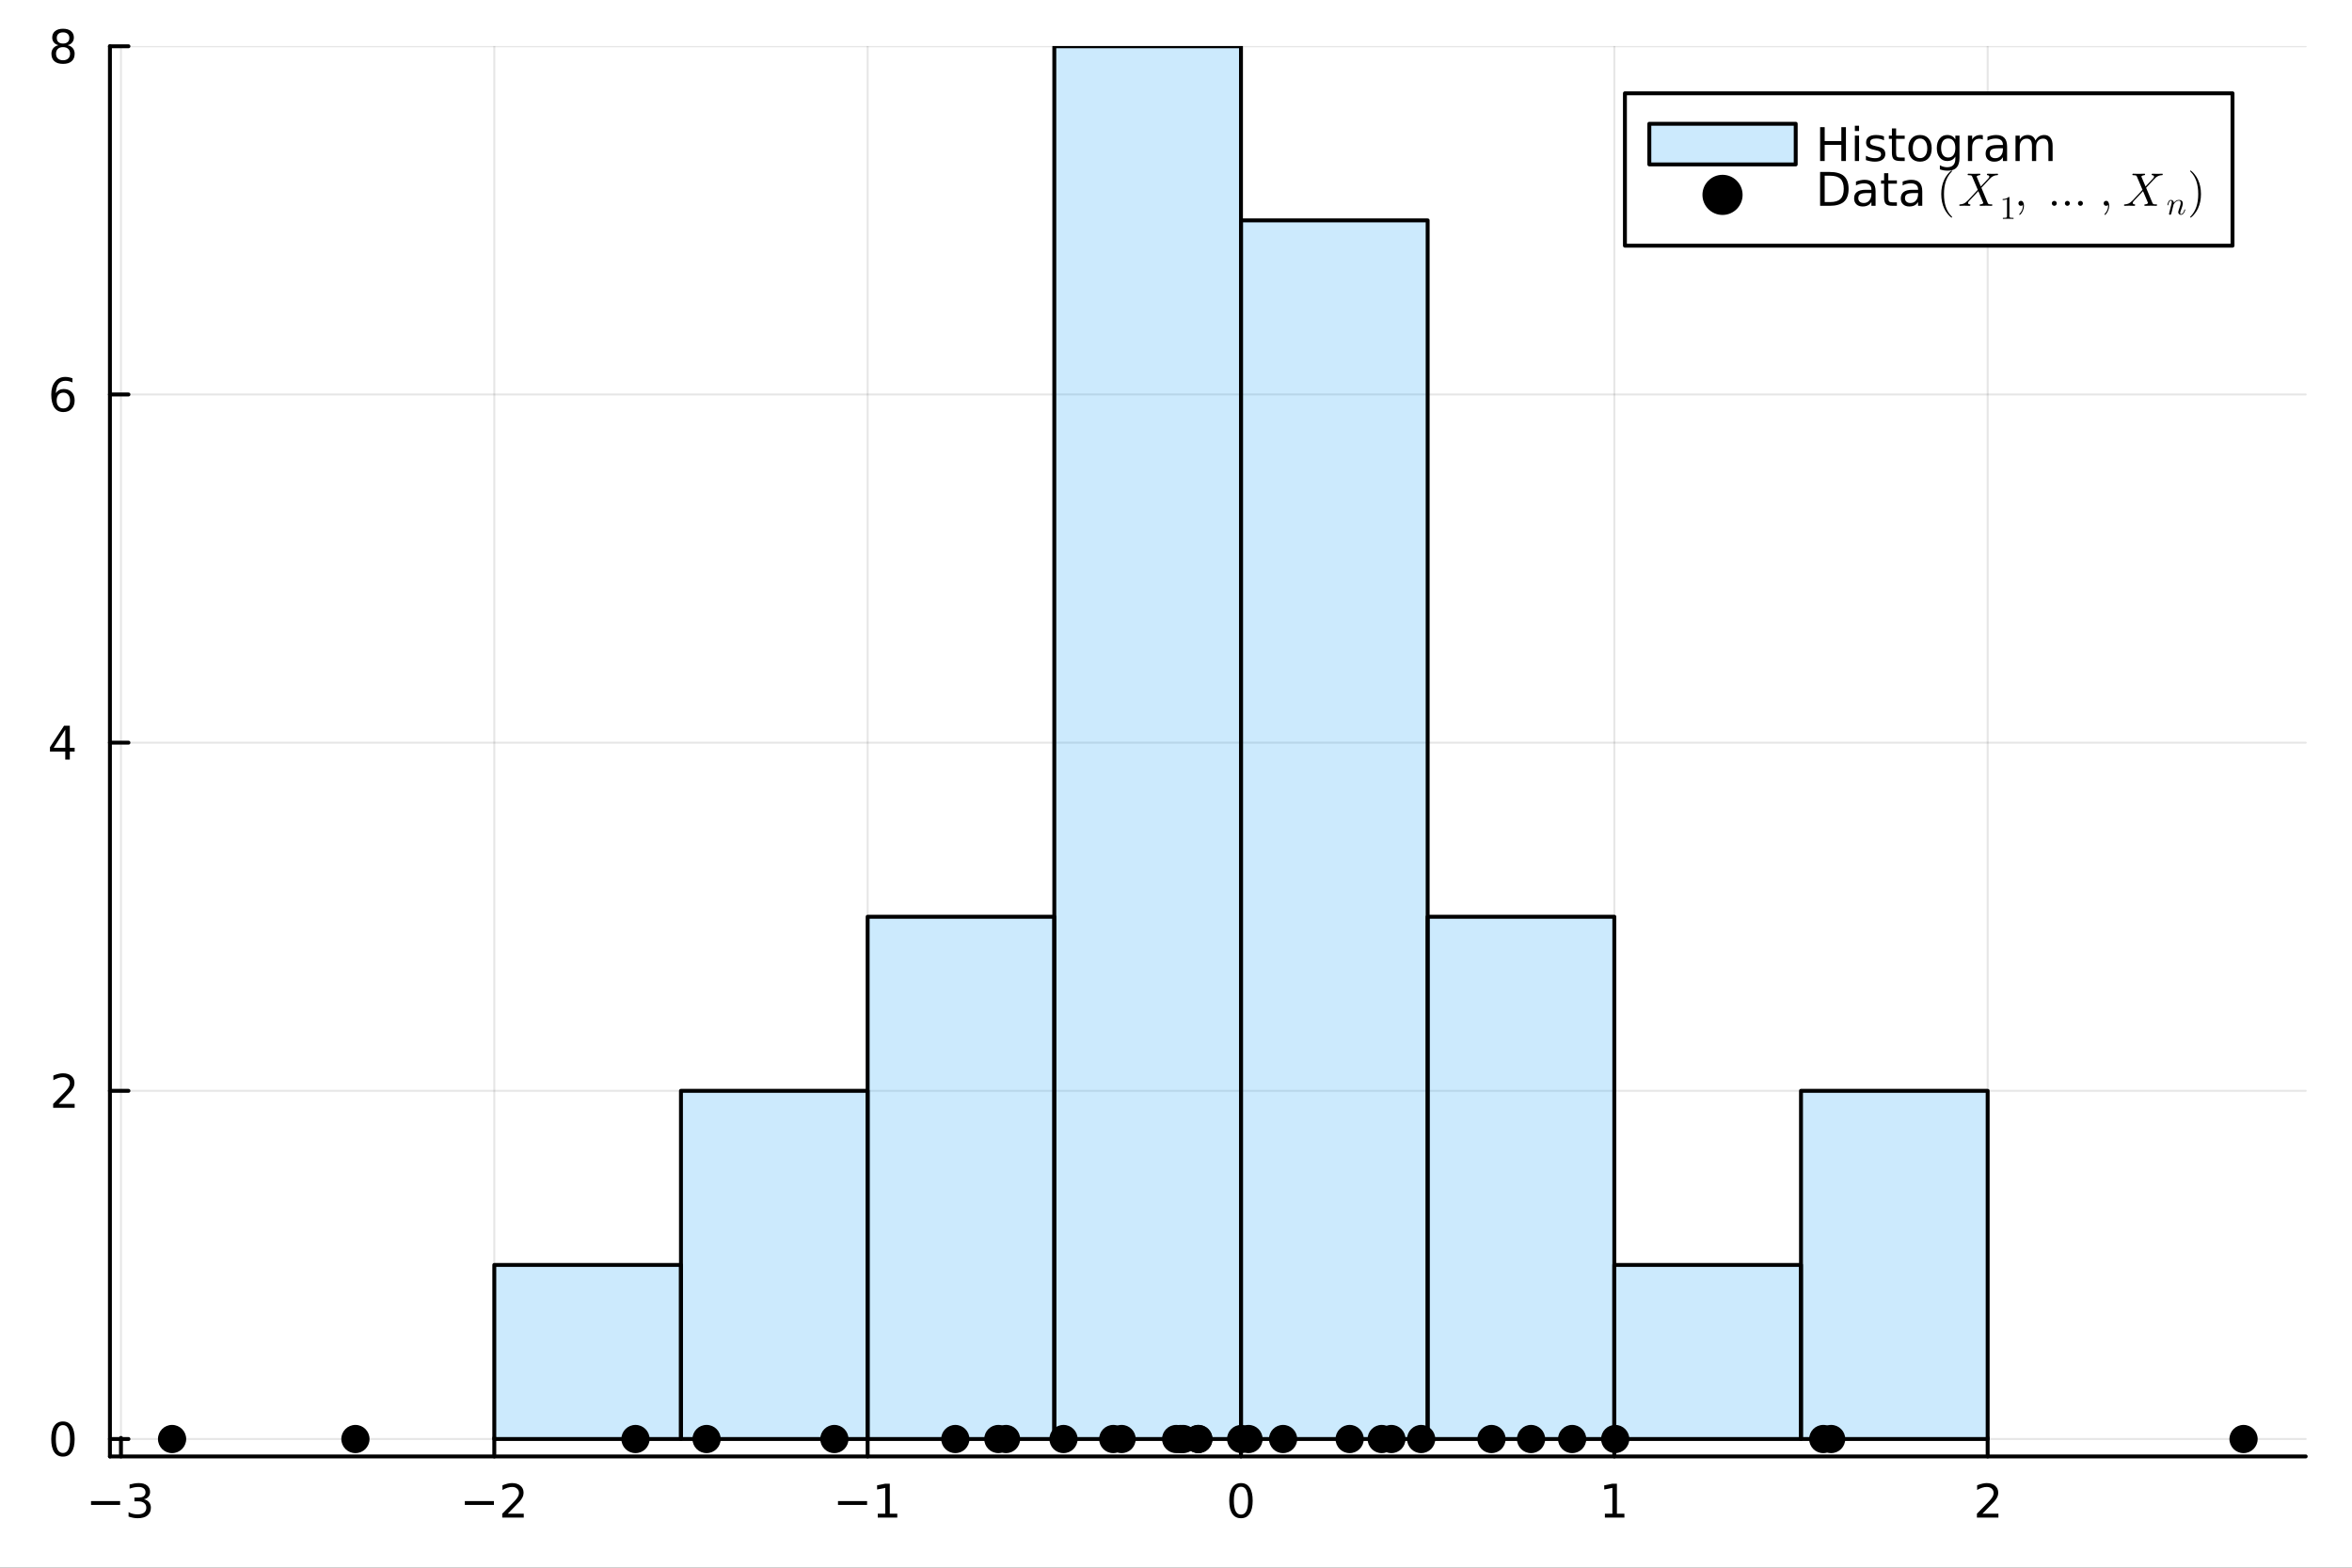 <?xml version="1.0" encoding="utf-8"?>
<svg xmlns="http://www.w3.org/2000/svg" xmlns:xlink="http://www.w3.org/1999/xlink" width="600" height="400" viewBox="0 0 2400 1600">
<rect x="0" y="0" width="2400" height="1600" fill="#333333" stroke="none"/>
<defs>
  <clipPath id="clip930">
    <rect x="0" y="0" width="2400" height="1600"/>
  </clipPath>
</defs>
<path clip-path="url(#clip930)" d="M0 1600 L2400 1600 L2400 0 L0 0  Z" fill="#ffffff" fill-rule="evenodd" fill-opacity="1"/>
<defs>
  <clipPath id="clip931">
    <rect x="480" y="0" width="1681" height="1600"/>
  </clipPath>
</defs>
<path clip-path="url(#clip930)" d="M112.177 1486.45 L2352.76 1486.45 L2352.76 47.244 L112.177 47.244  Z" fill="#ffffff" fill-rule="evenodd" fill-opacity="1"/>
<defs>
  <clipPath id="clip932">
    <rect x="112" y="47" width="2242" height="1440"/>
  </clipPath>
</defs>
<polyline clip-path="url(#clip932)" style="stroke:#000000; stroke-linecap:round; stroke-linejoin:round; stroke-width:2; stroke-opacity:0.1; fill:none" points="123.422,1486.45 123.422,47.244 "/>
<polyline clip-path="url(#clip932)" style="stroke:#000000; stroke-linecap:round; stroke-linejoin:round; stroke-width:2; stroke-opacity:0.1; fill:none" points="504.383,1486.45 504.383,47.244 "/>
<polyline clip-path="url(#clip932)" style="stroke:#000000; stroke-linecap:round; stroke-linejoin:round; stroke-width:2; stroke-opacity:0.1; fill:none" points="885.345,1486.45 885.345,47.244 "/>
<polyline clip-path="url(#clip932)" style="stroke:#000000; stroke-linecap:round; stroke-linejoin:round; stroke-width:2; stroke-opacity:0.1; fill:none" points="1266.31,1486.45 1266.31,47.244 "/>
<polyline clip-path="url(#clip932)" style="stroke:#000000; stroke-linecap:round; stroke-linejoin:round; stroke-width:2; stroke-opacity:0.1; fill:none" points="1647.27,1486.45 1647.27,47.244 "/>
<polyline clip-path="url(#clip932)" style="stroke:#000000; stroke-linecap:round; stroke-linejoin:round; stroke-width:2; stroke-opacity:0.1; fill:none" points="2028.23,1486.45 2028.23,47.244 "/>
<polyline clip-path="url(#clip932)" style="stroke:#000000; stroke-linecap:round; stroke-linejoin:round; stroke-width:2; stroke-opacity:0.1; fill:none" points="112.177,1468.68 2352.76,1468.68 "/>
<polyline clip-path="url(#clip932)" style="stroke:#000000; stroke-linecap:round; stroke-linejoin:round; stroke-width:2; stroke-opacity:0.1; fill:none" points="112.177,1113.32 2352.76,1113.32 "/>
<polyline clip-path="url(#clip932)" style="stroke:#000000; stroke-linecap:round; stroke-linejoin:round; stroke-width:2; stroke-opacity:0.1; fill:none" points="112.177,757.962 2352.76,757.962 "/>
<polyline clip-path="url(#clip932)" style="stroke:#000000; stroke-linecap:round; stroke-linejoin:round; stroke-width:2; stroke-opacity:0.1; fill:none" points="112.177,402.603 2352.76,402.603 "/>
<polyline clip-path="url(#clip932)" style="stroke:#000000; stroke-linecap:round; stroke-linejoin:round; stroke-width:2; stroke-opacity:0.1; fill:none" points="112.177,47.244 2352.76,47.244 "/>
<polyline clip-path="url(#clip930)" style="stroke:#000000; stroke-linecap:round; stroke-linejoin:round; stroke-width:4; stroke-opacity:1; fill:none" points="112.177,1486.45 2352.76,1486.45 "/>
<polyline clip-path="url(#clip930)" style="stroke:#000000; stroke-linecap:round; stroke-linejoin:round; stroke-width:4; stroke-opacity:1; fill:none" points="123.422,1486.45 123.422,1467.55 "/>
<polyline clip-path="url(#clip930)" style="stroke:#000000; stroke-linecap:round; stroke-linejoin:round; stroke-width:4; stroke-opacity:1; fill:none" points="504.383,1486.45 504.383,1467.55 "/>
<polyline clip-path="url(#clip930)" style="stroke:#000000; stroke-linecap:round; stroke-linejoin:round; stroke-width:4; stroke-opacity:1; fill:none" points="885.345,1486.45 885.345,1467.55 "/>
<polyline clip-path="url(#clip930)" style="stroke:#000000; stroke-linecap:round; stroke-linejoin:round; stroke-width:4; stroke-opacity:1; fill:none" points="1266.31,1486.45 1266.31,1467.55 "/>
<polyline clip-path="url(#clip930)" style="stroke:#000000; stroke-linecap:round; stroke-linejoin:round; stroke-width:4; stroke-opacity:1; fill:none" points="1647.27,1486.45 1647.27,1467.55 "/>
<polyline clip-path="url(#clip930)" style="stroke:#000000; stroke-linecap:round; stroke-linejoin:round; stroke-width:4; stroke-opacity:1; fill:none" points="2028.23,1486.45 2028.23,1467.55 "/>
<path clip-path="url(#clip930)" d="M92.889 1532.02 L122.565 1532.02 L122.565 1535.95 L92.889 1535.95 L92.889 1532.02 Z" fill="#000000" fill-rule="nonzero" fill-opacity="1" /><path clip-path="url(#clip930)" d="M146.824 1530.21 Q150.181 1530.93 152.056 1533.2 Q153.954 1535.47 153.954 1538.8 Q153.954 1543.92 150.436 1546.72 Q146.917 1549.52 140.436 1549.52 Q138.26 1549.52 135.945 1549.08 Q133.653 1548.66 131.2 1547.81 L131.2 1543.29 Q133.144 1544.43 135.459 1545.01 Q137.774 1545.58 140.297 1545.58 Q144.695 1545.58 146.986 1543.85 Q149.301 1542.11 149.301 1538.8 Q149.301 1535.75 147.149 1534.03 Q145.019 1532.3 141.199 1532.3 L137.172 1532.3 L137.172 1528.45 L141.385 1528.45 Q144.834 1528.45 146.662 1527.09 Q148.491 1525.7 148.491 1523.11 Q148.491 1520.45 146.593 1519.03 Q144.718 1517.6 141.199 1517.6 Q139.278 1517.6 137.079 1518.01 Q134.88 1518.43 132.241 1519.31 L132.241 1515.14 Q134.903 1514.4 137.218 1514.03 Q139.556 1513.66 141.616 1513.66 Q146.94 1513.66 150.042 1516.09 Q153.144 1518.5 153.144 1522.62 Q153.144 1525.49 151.5 1527.48 Q149.857 1529.45 146.824 1530.21 Z" fill="#000000" fill-rule="nonzero" fill-opacity="1" /><path clip-path="url(#clip930)" d="M474.326 1532.02 L504.002 1532.02 L504.002 1535.95 L474.326 1535.95 L474.326 1532.02 Z" fill="#000000" fill-rule="nonzero" fill-opacity="1" /><path clip-path="url(#clip930)" d="M518.122 1544.91 L534.441 1544.91 L534.441 1548.85 L512.497 1548.85 L512.497 1544.91 Q515.159 1542.16 519.742 1537.53 Q524.349 1532.88 525.529 1531.53 Q527.775 1529.01 528.654 1527.27 Q529.557 1525.51 529.557 1523.82 Q529.557 1521.07 527.613 1519.33 Q525.691 1517.6 522.589 1517.6 Q520.39 1517.6 517.937 1518.36 Q515.506 1519.13 512.728 1520.68 L512.728 1515.95 Q515.552 1514.82 518.006 1514.24 Q520.46 1513.66 522.497 1513.66 Q527.867 1513.66 531.062 1516.35 Q534.256 1519.03 534.256 1523.52 Q534.256 1525.65 533.446 1527.57 Q532.659 1529.47 530.552 1532.07 Q529.974 1532.74 526.872 1535.95 Q523.77 1539.15 518.122 1544.91 Z" fill="#000000" fill-rule="nonzero" fill-opacity="1" /><path clip-path="url(#clip930)" d="M855.102 1532.02 L884.778 1532.02 L884.778 1535.95 L855.102 1535.95 L855.102 1532.02 Z" fill="#000000" fill-rule="nonzero" fill-opacity="1" /><path clip-path="url(#clip930)" d="M895.681 1544.91 L903.32 1544.91 L903.32 1518.55 L895.009 1520.21 L895.009 1515.95 L903.273 1514.29 L907.949 1514.29 L907.949 1544.91 L915.588 1544.91 L915.588 1548.85 L895.681 1548.85 L895.681 1544.91 Z" fill="#000000" fill-rule="nonzero" fill-opacity="1" /><path clip-path="url(#clip930)" d="M1266.31 1517.37 Q1262.7 1517.37 1260.87 1520.93 Q1259.06 1524.47 1259.06 1531.6 Q1259.06 1538.71 1260.87 1542.27 Q1262.7 1545.82 1266.31 1545.82 Q1269.94 1545.82 1271.75 1542.27 Q1273.58 1538.71 1273.58 1531.6 Q1273.58 1524.47 1271.75 1520.93 Q1269.94 1517.37 1266.31 1517.37 M1266.31 1513.66 Q1272.12 1513.66 1275.17 1518.27 Q1278.25 1522.85 1278.25 1531.6 Q1278.25 1540.33 1275.17 1544.94 Q1272.12 1549.52 1266.31 1549.52 Q1260.5 1549.52 1257.42 1544.94 Q1254.36 1540.33 1254.36 1531.6 Q1254.36 1522.85 1257.42 1518.27 Q1260.5 1513.66 1266.31 1513.66 Z" fill="#000000" fill-rule="nonzero" fill-opacity="1" /><path clip-path="url(#clip930)" d="M1637.65 1544.91 L1645.29 1544.91 L1645.29 1518.55 L1636.98 1520.21 L1636.98 1515.95 L1645.24 1514.29 L1649.92 1514.29 L1649.92 1544.91 L1657.56 1544.91 L1657.56 1548.85 L1637.65 1548.85 L1637.65 1544.91 Z" fill="#000000" fill-rule="nonzero" fill-opacity="1" /><path clip-path="url(#clip930)" d="M2022.88 1544.91 L2039.2 1544.91 L2039.2 1548.85 L2017.26 1548.85 L2017.26 1544.91 Q2019.92 1542.16 2024.5 1537.53 Q2029.11 1532.88 2030.29 1531.53 Q2032.54 1529.01 2033.42 1527.27 Q2034.32 1525.51 2034.32 1523.82 Q2034.32 1521.07 2032.37 1519.33 Q2030.45 1517.6 2027.35 1517.6 Q2025.15 1517.6 2022.7 1518.36 Q2020.27 1519.13 2017.49 1520.68 L2017.49 1515.95 Q2020.31 1514.82 2022.77 1514.24 Q2025.22 1513.66 2027.26 1513.66 Q2032.63 1513.66 2035.82 1516.35 Q2039.02 1519.03 2039.02 1523.52 Q2039.02 1525.65 2038.21 1527.57 Q2037.42 1529.47 2035.31 1532.07 Q2034.73 1532.74 2031.63 1535.95 Q2028.53 1539.15 2022.88 1544.91 Z" fill="#000000" fill-rule="nonzero" fill-opacity="1" /><polyline clip-path="url(#clip930)" style="stroke:#000000; stroke-linecap:round; stroke-linejoin:round; stroke-width:4; stroke-opacity:1; fill:none" points="112.177,1486.45 112.177,47.244 "/>
<polyline clip-path="url(#clip930)" style="stroke:#000000; stroke-linecap:round; stroke-linejoin:round; stroke-width:4; stroke-opacity:1; fill:none" points="112.177,1468.68 131.075,1468.68 "/>
<polyline clip-path="url(#clip930)" style="stroke:#000000; stroke-linecap:round; stroke-linejoin:round; stroke-width:4; stroke-opacity:1; fill:none" points="112.177,1113.32 131.075,1113.32 "/>
<polyline clip-path="url(#clip930)" style="stroke:#000000; stroke-linecap:round; stroke-linejoin:round; stroke-width:4; stroke-opacity:1; fill:none" points="112.177,757.962 131.075,757.962 "/>
<polyline clip-path="url(#clip930)" style="stroke:#000000; stroke-linecap:round; stroke-linejoin:round; stroke-width:4; stroke-opacity:1; fill:none" points="112.177,402.603 131.075,402.603 "/>
<polyline clip-path="url(#clip930)" style="stroke:#000000; stroke-linecap:round; stroke-linejoin:round; stroke-width:4; stroke-opacity:1; fill:none" points="112.177,47.244 131.075,47.244 "/>
<path clip-path="url(#clip930)" d="M64.233 1454.48 Q60.622 1454.48 58.793 1458.04 Q56.987 1461.59 56.987 1468.71 Q56.987 1475.82 58.793 1479.39 Q60.622 1482.93 64.233 1482.93 Q67.867 1482.93 69.673 1479.39 Q71.501 1475.82 71.501 1468.71 Q71.501 1461.59 69.673 1458.04 Q67.867 1454.48 64.233 1454.48 M64.233 1450.77 Q70.043 1450.77 73.099 1455.38 Q76.177 1459.96 76.177 1468.71 Q76.177 1477.44 73.099 1482.05 Q70.043 1486.63 64.233 1486.63 Q58.423 1486.63 55.344 1482.05 Q52.288 1477.44 52.288 1468.71 Q52.288 1459.96 55.344 1455.38 Q58.423 1450.77 64.233 1450.77 Z" fill="#000000" fill-rule="nonzero" fill-opacity="1" /><path clip-path="url(#clip930)" d="M59.858 1126.67 L76.177 1126.67 L76.177 1130.6 L54.233 1130.6 L54.233 1126.67 Q56.895 1123.91 61.478 1119.28 Q66.085 1114.63 67.265 1113.29 Q69.51 1110.76 70.39 1109.03 Q71.293 1107.27 71.293 1105.58 Q71.293 1102.82 69.349 1101.09 Q67.427 1099.35 64.325 1099.35 Q62.126 1099.35 59.673 1100.12 Q57.242 1100.88 54.464 1102.43 L54.464 1097.71 Q57.288 1096.57 59.742 1095.99 Q62.196 1095.42 64.233 1095.42 Q69.603 1095.42 72.798 1098.1 Q75.992 1100.79 75.992 1105.28 Q75.992 1107.41 75.182 1109.33 Q74.395 1111.23 72.288 1113.82 Q71.71 1114.49 68.608 1117.71 Q65.506 1120.9 59.858 1126.67 Z" fill="#000000" fill-rule="nonzero" fill-opacity="1" /><path clip-path="url(#clip930)" d="M66.594 744.756 L54.788 763.205 L66.594 763.205 L66.594 744.756 M65.367 740.682 L71.247 740.682 L71.247 763.205 L76.177 763.205 L76.177 767.094 L71.247 767.094 L71.247 775.242 L66.594 775.242 L66.594 767.094 L50.992 767.094 L50.992 762.58 L65.367 740.682 Z" fill="#000000" fill-rule="nonzero" fill-opacity="1" /><path clip-path="url(#clip930)" d="M64.65 400.74 Q61.501 400.74 59.65 402.892 Q57.821 405.045 57.821 408.795 Q57.821 412.522 59.65 414.698 Q61.501 416.851 64.65 416.851 Q67.798 416.851 69.626 414.698 Q71.478 412.522 71.478 408.795 Q71.478 405.045 69.626 402.892 Q67.798 400.74 64.65 400.74 M73.932 386.087 L73.932 390.346 Q72.173 389.513 70.367 389.073 Q68.585 388.633 66.825 388.633 Q62.196 388.633 59.742 391.758 Q57.312 394.883 56.964 401.203 Q58.33 399.189 60.39 398.124 Q62.45 397.036 64.927 397.036 Q70.135 397.036 73.145 400.207 Q76.177 403.355 76.177 408.795 Q76.177 414.119 73.029 417.337 Q69.881 420.554 64.65 420.554 Q58.654 420.554 55.483 415.971 Q52.312 411.365 52.312 402.638 Q52.312 394.443 56.2 389.582 Q60.089 384.698 66.64 384.698 Q68.399 384.698 70.182 385.045 Q71.987 385.392 73.932 386.087 Z" fill="#000000" fill-rule="nonzero" fill-opacity="1" /><path clip-path="url(#clip930)" d="M64.325 48.112 Q60.992 48.112 59.071 49.895 Q57.173 51.677 57.173 54.802 Q57.173 57.927 59.071 59.709 Q60.992 61.492 64.325 61.492 Q67.659 61.492 69.58 59.709 Q71.501 57.904 71.501 54.802 Q71.501 51.677 69.58 49.895 Q67.682 48.112 64.325 48.112 M59.65 46.121 Q56.64 45.381 54.95 43.321 Q53.284 41.26 53.284 38.297 Q53.284 34.154 56.224 31.747 Q59.187 29.339 64.325 29.339 Q69.487 29.339 72.427 31.747 Q75.367 34.154 75.367 38.297 Q75.367 41.26 73.677 43.321 Q72.01 45.381 69.024 46.121 Q72.404 46.908 74.279 49.2 Q76.177 51.492 76.177 54.802 Q76.177 59.825 73.099 62.51 Q70.043 65.195 64.325 65.195 Q58.608 65.195 55.529 62.51 Q52.474 59.825 52.474 54.802 Q52.474 51.492 54.372 49.2 Q56.27 46.908 59.65 46.121 M57.937 38.737 Q57.937 41.422 59.603 42.927 Q61.293 44.432 64.325 44.432 Q67.335 44.432 69.024 42.927 Q70.737 41.422 70.737 38.737 Q70.737 36.052 69.024 34.547 Q67.335 33.043 64.325 33.043 Q61.293 33.043 59.603 34.547 Q57.937 36.052 57.937 38.737 Z" fill="#000000" fill-rule="nonzero" fill-opacity="1" /><path clip-path="url(#clip932)" d="M504.383 1291 L504.383 1468.68 L694.864 1468.68 L694.864 1291 L504.383 1291 L504.383 1291  Z" fill="#009af9" fill-rule="evenodd" fill-opacity="0.2"/>
<polyline clip-path="url(#clip932)" style="stroke:#000000; stroke-linecap:round; stroke-linejoin:round; stroke-width:4; stroke-opacity:1; fill:none" points="504.383,1291 504.383,1468.68 694.864,1468.68 694.864,1291 504.383,1291 "/>
<path clip-path="url(#clip932)" d="M694.864 1113.32 L694.864 1468.68 L885.345 1468.68 L885.345 1113.32 L694.864 1113.32 L694.864 1113.32  Z" fill="#009af9" fill-rule="evenodd" fill-opacity="0.2"/>
<polyline clip-path="url(#clip932)" style="stroke:#000000; stroke-linecap:round; stroke-linejoin:round; stroke-width:4; stroke-opacity:1; fill:none" points="694.864,1113.32 694.864,1468.68 885.345,1468.68 885.345,1113.32 694.864,1113.32 "/>
<path clip-path="url(#clip932)" d="M885.345 935.641 L885.345 1468.68 L1075.83 1468.68 L1075.83 935.641 L885.345 935.641 L885.345 935.641  Z" fill="#009af9" fill-rule="evenodd" fill-opacity="0.2"/>
<polyline clip-path="url(#clip932)" style="stroke:#000000; stroke-linecap:round; stroke-linejoin:round; stroke-width:4; stroke-opacity:1; fill:none" points="885.345,935.641 885.345,1468.68 1075.83,1468.68 1075.83,935.641 885.345,935.641 "/>
<path clip-path="url(#clip932)" d="M1075.83 47.244 L1075.83 1468.68 L1266.31 1468.68 L1266.31 47.244 L1075.83 47.244 L1075.83 47.244  Z" fill="#009af9" fill-rule="evenodd" fill-opacity="0.2"/>
<polyline clip-path="url(#clip932)" style="stroke:#000000; stroke-linecap:round; stroke-linejoin:round; stroke-width:4; stroke-opacity:1; fill:none" points="1075.83,47.244 1075.83,1468.68 1266.31,1468.68 1266.31,47.244 1075.83,47.244 "/>
<path clip-path="url(#clip932)" d="M1266.31 224.924 L1266.31 1468.68 L1456.79 1468.68 L1456.79 224.924 L1266.31 224.924 L1266.31 224.924  Z" fill="#009af9" fill-rule="evenodd" fill-opacity="0.2"/>
<polyline clip-path="url(#clip932)" style="stroke:#000000; stroke-linecap:round; stroke-linejoin:round; stroke-width:4; stroke-opacity:1; fill:none" points="1266.31,224.924 1266.31,1468.68 1456.79,1468.68 1456.79,224.924 1266.31,224.924 "/>
<path clip-path="url(#clip932)" d="M1456.79 935.641 L1456.79 1468.68 L1647.27 1468.68 L1647.27 935.641 L1456.79 935.641 L1456.79 935.641  Z" fill="#009af9" fill-rule="evenodd" fill-opacity="0.2"/>
<polyline clip-path="url(#clip932)" style="stroke:#000000; stroke-linecap:round; stroke-linejoin:round; stroke-width:4; stroke-opacity:1; fill:none" points="1456.79,935.641 1456.79,1468.68 1647.27,1468.68 1647.27,935.641 1456.79,935.641 "/>
<path clip-path="url(#clip932)" d="M1647.27 1291 L1647.27 1468.68 L1837.75 1468.68 L1837.75 1291 L1647.27 1291 L1647.27 1291  Z" fill="#009af9" fill-rule="evenodd" fill-opacity="0.2"/>
<polyline clip-path="url(#clip932)" style="stroke:#000000; stroke-linecap:round; stroke-linejoin:round; stroke-width:4; stroke-opacity:1; fill:none" points="1647.27,1291 1647.27,1468.68 1837.75,1468.68 1837.75,1291 1647.27,1291 "/>
<path clip-path="url(#clip932)" d="M1837.75 1113.32 L1837.75 1468.68 L2028.23 1468.68 L2028.23 1113.32 L1837.75 1113.32 L1837.75 1113.32  Z" fill="#009af9" fill-rule="evenodd" fill-opacity="0.2"/>
<polyline clip-path="url(#clip932)" style="stroke:#000000; stroke-linecap:round; stroke-linejoin:round; stroke-width:4; stroke-opacity:1; fill:none" points="1837.75,1113.32 1837.75,1468.68 2028.23,1468.68 2028.23,1113.32 1837.75,1113.32 "/>
<circle clip-path="url(#clip932)" style="fill:#009af9; stroke:none; fill-opacity:0" cx="599.624" cy="1291" r="2"/>
<circle clip-path="url(#clip932)" style="fill:#009af9; stroke:none; fill-opacity:0" cx="790.105" cy="1113.32" r="2"/>
<circle clip-path="url(#clip932)" style="fill:#009af9; stroke:none; fill-opacity:0" cx="980.586" cy="935.641" r="2"/>
<circle clip-path="url(#clip932)" style="fill:#009af9; stroke:none; fill-opacity:0" cx="1171.07" cy="47.244" r="2"/>
<circle clip-path="url(#clip932)" style="fill:#009af9; stroke:none; fill-opacity:0" cx="1361.55" cy="224.924" r="2"/>
<circle clip-path="url(#clip932)" style="fill:#009af9; stroke:none; fill-opacity:0" cx="1552.03" cy="935.641" r="2"/>
<circle clip-path="url(#clip932)" style="fill:#009af9; stroke:none; fill-opacity:0" cx="1742.51" cy="1291" r="2"/>
<circle clip-path="url(#clip932)" style="fill:#009af9; stroke:none; fill-opacity:0" cx="1932.99" cy="1113.32" r="2"/>
<circle clip-path="url(#clip932)" cx="1860.47" cy="1468.68" r="14.4" fill="#000000" fill-rule="evenodd" fill-opacity="1" stroke="none"/>
<circle clip-path="url(#clip932)" cx="1450.16" cy="1468.68" r="14.4" fill="#000000" fill-rule="evenodd" fill-opacity="1" stroke="none"/>
<circle clip-path="url(#clip932)" cx="2289.34" cy="1468.68" r="14.4" fill="#000000" fill-rule="evenodd" fill-opacity="1" stroke="none"/>
<circle clip-path="url(#clip932)" cx="648.459" cy="1468.68" r="14.4" fill="#000000" fill-rule="evenodd" fill-opacity="1" stroke="none"/>
<circle clip-path="url(#clip932)" cx="1521.93" cy="1468.68" r="14.4" fill="#000000" fill-rule="evenodd" fill-opacity="1" stroke="none"/>
<circle clip-path="url(#clip932)" cx="1868.51" cy="1468.68" r="14.4" fill="#000000" fill-rule="evenodd" fill-opacity="1" stroke="none"/>
<circle clip-path="url(#clip932)" cx="721.004" cy="1468.68" r="14.4" fill="#000000" fill-rule="evenodd" fill-opacity="1" stroke="none"/>
<circle clip-path="url(#clip932)" cx="1200.17" cy="1468.68" r="14.4" fill="#000000" fill-rule="evenodd" fill-opacity="1" stroke="none"/>
<circle clip-path="url(#clip932)" cx="851.4" cy="1468.68" r="14.4" fill="#000000" fill-rule="evenodd" fill-opacity="1" stroke="none"/>
<circle clip-path="url(#clip932)" cx="1309.26" cy="1468.68" r="14.4" fill="#000000" fill-rule="evenodd" fill-opacity="1" stroke="none"/>
<circle clip-path="url(#clip932)" cx="1266.5" cy="1468.68" r="14.4" fill="#000000" fill-rule="evenodd" fill-opacity="1" stroke="none"/>
<circle clip-path="url(#clip932)" cx="175.59" cy="1468.68" r="14.4" fill="#000000" fill-rule="evenodd" fill-opacity="1" stroke="none"/>
<circle clip-path="url(#clip932)" cx="1144.5" cy="1468.68" r="14.4" fill="#000000" fill-rule="evenodd" fill-opacity="1" stroke="none"/>
<circle clip-path="url(#clip932)" cx="1222.78" cy="1468.68" r="14.4" fill="#000000" fill-rule="evenodd" fill-opacity="1" stroke="none"/>
<circle clip-path="url(#clip932)" cx="1419.79" cy="1468.68" r="14.4" fill="#000000" fill-rule="evenodd" fill-opacity="1" stroke="none"/>
<circle clip-path="url(#clip932)" cx="1018.74" cy="1468.68" r="14.4" fill="#000000" fill-rule="evenodd" fill-opacity="1" stroke="none"/>
<circle clip-path="url(#clip932)" cx="1026.56" cy="1468.68" r="14.4" fill="#000000" fill-rule="evenodd" fill-opacity="1" stroke="none"/>
<circle clip-path="url(#clip932)" cx="1409.91" cy="1468.68" r="14.4" fill="#000000" fill-rule="evenodd" fill-opacity="1" stroke="none"/>
<circle clip-path="url(#clip932)" cx="1377.21" cy="1468.68" r="14.4" fill="#000000" fill-rule="evenodd" fill-opacity="1" stroke="none"/>
<circle clip-path="url(#clip932)" cx="1204.71" cy="1468.68" r="14.4" fill="#000000" fill-rule="evenodd" fill-opacity="1" stroke="none"/>
<circle clip-path="url(#clip932)" cx="1085.22" cy="1468.68" r="14.4" fill="#000000" fill-rule="evenodd" fill-opacity="1" stroke="none"/>
<circle clip-path="url(#clip932)" cx="362.679" cy="1468.68" r="14.4" fill="#000000" fill-rule="evenodd" fill-opacity="1" stroke="none"/>
<circle clip-path="url(#clip932)" cx="1135.96" cy="1468.68" r="14.4" fill="#000000" fill-rule="evenodd" fill-opacity="1" stroke="none"/>
<circle clip-path="url(#clip932)" cx="1648.17" cy="1468.68" r="14.4" fill="#000000" fill-rule="evenodd" fill-opacity="1" stroke="none"/>
<circle clip-path="url(#clip932)" cx="1274" cy="1468.68" r="14.4" fill="#000000" fill-rule="evenodd" fill-opacity="1" stroke="none"/>
<circle clip-path="url(#clip932)" cx="1562.31" cy="1468.68" r="14.4" fill="#000000" fill-rule="evenodd" fill-opacity="1" stroke="none"/>
<circle clip-path="url(#clip932)" cx="1222.83" cy="1468.68" r="14.4" fill="#000000" fill-rule="evenodd" fill-opacity="1" stroke="none"/>
<circle clip-path="url(#clip932)" cx="974.829" cy="1468.68" r="14.4" fill="#000000" fill-rule="evenodd" fill-opacity="1" stroke="none"/>
<circle clip-path="url(#clip932)" cx="1207.39" cy="1468.68" r="14.4" fill="#000000" fill-rule="evenodd" fill-opacity="1" stroke="none"/>
<circle clip-path="url(#clip932)" cx="1604.24" cy="1468.68" r="14.4" fill="#000000" fill-rule="evenodd" fill-opacity="1" stroke="none"/>
<path clip-path="url(#clip930)" d="M1658.09 250.738 L2278.07 250.738 L2278.07 95.218 L1658.09 95.218  Z" fill="#ffffff" fill-rule="evenodd" fill-opacity="1"/>
<polyline clip-path="url(#clip930)" style="stroke:#000000; stroke-linecap:round; stroke-linejoin:round; stroke-width:4; stroke-opacity:1; fill:none" points="1658.09,250.738 2278.07,250.738 2278.07,95.218 1658.09,95.218 1658.09,250.738 "/>
<path clip-path="url(#clip930)" d="M1682.99 167.794 L1832.36 167.794 L1832.36 126.322 L1682.99 126.322 L1682.99 167.794  Z" fill="#009af9" fill-rule="evenodd" fill-opacity="0.2"/>
<polyline clip-path="url(#clip930)" style="stroke:#000000; stroke-linecap:round; stroke-linejoin:round; stroke-width:4; stroke-opacity:1; fill:none" points="1682.99,167.794 1832.36,167.794 1832.36,126.322 1682.99,126.322 1682.99,167.794 "/>
<path clip-path="url(#clip930)" d="M1857.26 129.778 L1861.93 129.778 L1861.93 143.944 L1878.92 143.944 L1878.92 129.778 L1883.6 129.778 L1883.6 164.338 L1878.92 164.338 L1878.92 147.879 L1861.93 147.879 L1861.93 164.338 L1857.26 164.338 L1857.26 129.778 Z" fill="#000000" fill-rule="nonzero" fill-opacity="1" /><path clip-path="url(#clip930)" d="M1892.72 138.412 L1896.98 138.412 L1896.98 164.338 L1892.72 164.338 L1892.72 138.412 M1892.72 128.319 L1896.98 128.319 L1896.98 133.713 L1892.72 133.713 L1892.72 128.319 Z" fill="#000000" fill-rule="nonzero" fill-opacity="1" /><path clip-path="url(#clip930)" d="M1922.42 139.176 L1922.42 143.203 Q1920.61 142.277 1918.67 141.815 Q1916.72 141.352 1914.64 141.352 Q1911.47 141.352 1909.87 142.324 Q1908.3 143.296 1908.3 145.24 Q1908.3 146.722 1909.43 147.578 Q1910.57 148.412 1913.99 149.176 L1915.45 149.5 Q1919.99 150.472 1921.89 152.254 Q1923.81 154.014 1923.81 157.185 Q1923.81 160.796 1920.94 162.902 Q1918.09 165.009 1913.09 165.009 Q1911.01 165.009 1908.74 164.592 Q1906.49 164.199 1903.99 163.388 L1903.99 158.99 Q1906.35 160.217 1908.65 160.842 Q1910.94 161.444 1913.18 161.444 Q1916.19 161.444 1917.81 160.426 Q1919.43 159.384 1919.43 157.509 Q1919.43 155.773 1918.25 154.847 Q1917.09 153.921 1913.14 153.064 L1911.66 152.717 Q1907.7 151.884 1905.94 150.171 Q1904.18 148.435 1904.18 145.426 Q1904.18 141.768 1906.77 139.778 Q1909.36 137.787 1914.13 137.787 Q1916.49 137.787 1918.58 138.134 Q1920.66 138.481 1922.42 139.176 Z" fill="#000000" fill-rule="nonzero" fill-opacity="1" /><path clip-path="url(#clip930)" d="M1934.8 131.051 L1934.8 138.412 L1943.58 138.412 L1943.58 141.722 L1934.8 141.722 L1934.8 155.796 Q1934.8 158.967 1935.66 159.87 Q1936.54 160.773 1939.2 160.773 L1943.58 160.773 L1943.58 164.338 L1939.2 164.338 Q1934.27 164.338 1932.4 162.509 Q1930.52 160.657 1930.52 155.796 L1930.52 141.722 L1927.4 141.722 L1927.4 138.412 L1930.52 138.412 L1930.52 131.051 L1934.8 131.051 Z" fill="#000000" fill-rule="nonzero" fill-opacity="1" /><path clip-path="url(#clip930)" d="M1959.22 141.398 Q1955.8 141.398 1953.81 144.083 Q1951.82 146.745 1951.82 151.398 Q1951.82 156.051 1953.78 158.736 Q1955.78 161.398 1959.22 161.398 Q1962.63 161.398 1964.62 158.713 Q1966.61 156.027 1966.61 151.398 Q1966.61 146.791 1964.62 144.106 Q1962.63 141.398 1959.22 141.398 M1959.22 137.787 Q1964.78 137.787 1967.95 141.398 Q1971.12 145.009 1971.12 151.398 Q1971.12 157.764 1967.95 161.398 Q1964.78 165.009 1959.22 165.009 Q1953.65 165.009 1950.47 161.398 Q1947.33 157.764 1947.33 151.398 Q1947.33 145.009 1950.47 141.398 Q1953.65 137.787 1959.22 137.787 Z" fill="#000000" fill-rule="nonzero" fill-opacity="1" /><path clip-path="url(#clip930)" d="M1995.24 151.074 Q1995.24 146.444 1993.32 143.898 Q1991.42 141.352 1987.97 141.352 Q1984.55 141.352 1982.63 143.898 Q1980.73 146.444 1980.73 151.074 Q1980.73 155.68 1982.63 158.226 Q1984.55 160.773 1987.97 160.773 Q1991.42 160.773 1993.32 158.226 Q1995.24 155.68 1995.24 151.074 M1999.5 161.12 Q1999.5 167.74 1996.56 170.958 Q1993.62 174.199 1987.56 174.199 Q1985.31 174.199 1983.32 173.851 Q1981.33 173.527 1979.46 172.833 L1979.46 168.689 Q1981.33 169.708 1983.16 170.194 Q1984.99 170.68 1986.89 170.68 Q1991.08 170.68 1993.16 168.481 Q1995.24 166.305 1995.24 161.884 L1995.24 159.777 Q1993.92 162.069 1991.86 163.203 Q1989.8 164.338 1986.93 164.338 Q1982.16 164.338 1979.25 160.703 Q1976.33 157.069 1976.33 151.074 Q1976.33 145.055 1979.25 141.421 Q1982.16 137.787 1986.93 137.787 Q1989.8 137.787 1991.86 138.921 Q1993.92 140.055 1995.24 142.347 L1995.24 138.412 L1999.5 138.412 L1999.5 161.12 Z" fill="#000000" fill-rule="nonzero" fill-opacity="1" /><path clip-path="url(#clip930)" d="M2023.3 142.393 Q2022.58 141.977 2021.72 141.791 Q2020.89 141.583 2019.87 141.583 Q2016.26 141.583 2014.32 143.944 Q2012.4 146.282 2012.4 150.68 L2012.4 164.338 L2008.11 164.338 L2008.11 138.412 L2012.4 138.412 L2012.4 142.44 Q2013.74 140.078 2015.89 138.944 Q2018.04 137.787 2021.12 137.787 Q2021.56 137.787 2022.09 137.856 Q2022.63 137.903 2023.27 138.018 L2023.3 142.393 Z" fill="#000000" fill-rule="nonzero" fill-opacity="1" /><path clip-path="url(#clip930)" d="M2039.55 151.305 Q2034.39 151.305 2032.4 152.486 Q2030.4 153.666 2030.4 156.514 Q2030.4 158.782 2031.89 160.125 Q2033.39 161.444 2035.96 161.444 Q2039.5 161.444 2041.63 158.944 Q2043.78 156.421 2043.78 152.254 L2043.78 151.305 L2039.55 151.305 M2048.04 149.546 L2048.04 164.338 L2043.78 164.338 L2043.78 160.402 Q2042.33 162.763 2040.15 163.898 Q2037.97 165.009 2034.83 165.009 Q2030.84 165.009 2028.48 162.787 Q2026.15 160.541 2026.15 156.791 Q2026.15 152.416 2029.06 150.194 Q2032 147.972 2037.81 147.972 L2043.78 147.972 L2043.78 147.555 Q2043.78 144.615 2041.84 143.018 Q2039.92 141.398 2036.42 141.398 Q2034.2 141.398 2032.09 141.93 Q2029.99 142.463 2028.04 143.527 L2028.04 139.592 Q2030.38 138.69 2032.58 138.25 Q2034.78 137.787 2036.86 137.787 Q2042.49 137.787 2045.27 140.703 Q2048.04 143.62 2048.04 149.546 Z" fill="#000000" fill-rule="nonzero" fill-opacity="1" /><path clip-path="url(#clip930)" d="M2077 143.389 Q2078.6 140.518 2080.82 139.153 Q2083.04 137.787 2086.05 137.787 Q2090.1 137.787 2092.3 140.634 Q2094.5 143.458 2094.5 148.689 L2094.5 164.338 L2090.22 164.338 L2090.22 148.828 Q2090.22 145.102 2088.9 143.296 Q2087.58 141.49 2084.87 141.49 Q2081.56 141.49 2079.64 143.69 Q2077.72 145.889 2077.72 149.685 L2077.72 164.338 L2073.44 164.338 L2073.44 148.828 Q2073.44 145.078 2072.12 143.296 Q2070.8 141.49 2068.04 141.49 Q2064.78 141.49 2062.86 143.713 Q2060.94 145.912 2060.94 149.685 L2060.94 164.338 L2056.65 164.338 L2056.65 138.412 L2060.94 138.412 L2060.94 142.44 Q2062.39 140.055 2064.43 138.921 Q2066.47 137.787 2069.27 137.787 Q2072.09 137.787 2074.06 139.222 Q2076.05 140.657 2077 143.389 Z" fill="#000000" fill-rule="nonzero" fill-opacity="1" /><circle clip-path="url(#clip930)" cx="1757.68" cy="198.898" r="20.48" fill="#000000" fill-rule="evenodd" fill-opacity="1" stroke="none"/>
<path clip-path="url(#clip930)" d="M1861.93 179.348 L1861.93 206.223 L1867.58 206.223 Q1874.73 206.223 1878.04 202.982 Q1881.38 199.742 1881.38 192.751 Q1881.38 185.806 1878.04 182.589 Q1874.73 179.348 1867.58 179.348 L1861.93 179.348 M1857.26 175.506 L1866.86 175.506 Q1876.91 175.506 1881.61 179.695 Q1886.31 183.862 1886.31 192.751 Q1886.31 201.686 1881.59 205.876 Q1876.86 210.066 1866.86 210.066 L1857.26 210.066 L1857.26 175.506 Z" fill="#000000" fill-rule="nonzero" fill-opacity="1" /><path clip-path="url(#clip930)" d="M1905.36 197.033 Q1900.2 197.033 1898.21 198.214 Q1896.22 199.394 1896.22 202.241 Q1896.22 204.51 1897.7 205.853 Q1899.2 207.172 1901.77 207.172 Q1905.31 207.172 1907.44 204.672 Q1909.59 202.149 1909.59 197.982 L1909.59 197.033 L1905.36 197.033 M1913.85 195.274 L1913.85 210.066 L1909.59 210.066 L1909.59 206.13 Q1908.14 208.491 1905.96 209.626 Q1903.78 210.737 1900.64 210.737 Q1896.66 210.737 1894.29 208.515 Q1891.96 206.269 1891.96 202.519 Q1891.96 198.144 1894.87 195.922 Q1897.81 193.7 1903.62 193.7 L1909.59 193.7 L1909.59 193.283 Q1909.59 190.343 1907.65 188.746 Q1905.73 187.126 1902.23 187.126 Q1900.01 187.126 1897.91 187.658 Q1895.8 188.191 1893.85 189.255 L1893.85 185.32 Q1896.19 184.418 1898.39 183.978 Q1900.59 183.515 1902.67 183.515 Q1908.3 183.515 1911.08 186.431 Q1913.85 189.348 1913.85 195.274 Z" fill="#000000" fill-rule="nonzero" fill-opacity="1" /><path clip-path="url(#clip930)" d="M1926.84 176.779 L1926.84 184.14 L1935.61 184.14 L1935.61 187.45 L1926.84 187.45 L1926.84 201.524 Q1926.84 204.695 1927.7 205.598 Q1928.58 206.501 1931.24 206.501 L1935.61 206.501 L1935.61 210.066 L1931.24 210.066 Q1926.31 210.066 1924.43 208.237 Q1922.56 206.385 1922.56 201.524 L1922.56 187.45 L1919.43 187.45 L1919.43 184.14 L1922.56 184.14 L1922.56 176.779 L1926.84 176.779 Z" fill="#000000" fill-rule="nonzero" fill-opacity="1" /><path clip-path="url(#clip930)" d="M1953 197.033 Q1947.84 197.033 1945.84 198.214 Q1943.85 199.394 1943.85 202.241 Q1943.85 204.51 1945.34 205.853 Q1946.84 207.172 1949.41 207.172 Q1952.95 207.172 1955.08 204.672 Q1957.23 202.149 1957.23 197.982 L1957.23 197.033 L1953 197.033 M1961.49 195.274 L1961.49 210.066 L1957.23 210.066 L1957.23 206.13 Q1955.78 208.491 1953.6 209.626 Q1951.42 210.737 1948.28 210.737 Q1944.29 210.737 1941.93 208.515 Q1939.59 206.269 1939.59 202.519 Q1939.59 198.144 1942.51 195.922 Q1945.45 193.7 1951.26 193.7 L1957.23 193.7 L1957.23 193.283 Q1957.23 190.343 1955.29 188.746 Q1953.37 187.126 1949.87 187.126 Q1947.65 187.126 1945.54 187.658 Q1943.44 188.191 1941.49 189.255 L1941.49 185.32 Q1943.83 184.418 1946.03 183.978 Q1948.23 183.515 1950.31 183.515 Q1955.94 183.515 1958.71 186.431 Q1961.49 189.348 1961.49 195.274 Z" fill="#000000" fill-rule="nonzero" fill-opacity="1" /><path clip-path="url(#clip930)" d="M1980.87 198.073 Q1980.87 189.969 1983.89 183.434 Q1985.18 180.694 1986.98 178.398 Q1988.78 176.103 1989.98 175.096 Q1991.17 174.089 1991.5 174.089 Q1991.97 174.089 1991.99 174.557 Q1991.99 174.791 1991.36 175.377 Q1983.63 183.247 1983.65 198.073 Q1983.65 212.946 1991.17 220.512 Q1991.99 221.332 1991.99 221.589 Q1991.99 222.058 1991.5 222.058 Q1991.17 222.058 1990.03 221.097 Q1988.88 220.137 1987.1 217.935 Q1985.32 215.734 1984.03 213.04 Q1980.87 206.505 1980.87 198.073 Z" fill="#000000" fill-rule="nonzero" fill-opacity="1" /><path clip-path="url(#clip930)" d="M2038.82 177.836 Q2038.82 178.258 2038.66 178.492 Q2038.52 178.703 2038.35 178.75 Q2038.19 178.773 2037.77 178.797 Q2034.42 178.961 2031.68 181.232 Q2031 181.818 2029.29 183.645 Q2027.6 185.472 2025.35 187.908 Q2023.13 190.344 2021.84 191.655 L2028.02 206.458 Q2028.28 207.044 2028.37 207.302 Q2028.49 207.536 2028.73 207.84 Q2028.98 208.145 2029.17 208.239 Q2029.38 208.332 2029.83 208.449 Q2030.29 208.543 2030.76 208.566 Q2031.25 208.566 2032.14 208.59 Q2032.43 208.59 2032.54 208.613 Q2032.68 208.613 2032.85 208.754 Q2033.01 208.871 2033.01 209.152 Q2033.01 209.574 2032.82 209.808 Q2032.66 210.019 2032.5 210.042 Q2032.36 210.066 2032.1 210.066 Q2031.49 210.066 2029.43 209.995 Q2027.37 209.925 2026.78 209.925 L2020.74 210.066 Q2020.01 210.066 2020.01 209.48 Q2020.01 209.175 2020.06 209.012 Q2020.13 208.824 2020.29 208.754 Q2020.46 208.66 2020.57 208.637 Q2020.69 208.613 2020.97 208.59 Q2021.84 208.496 2022.49 208.239 Q2023.17 207.958 2023.46 207.676 Q2023.76 207.395 2023.76 207.185 L2023.53 206.505 L2018.68 195.052 L2014.34 199.76 L2009.45 204.936 Q2008.16 206.318 2008.16 207.091 Q2008.16 208.379 2010.08 208.59 Q2010.67 208.637 2010.67 209.105 Q2010.67 209.55 2010.48 209.784 Q2010.32 209.995 2010.15 210.042 Q2010.01 210.066 2009.8 210.066 Q2008.93 210.066 2007.11 209.995 Q2005.3 209.925 2004.41 209.925 Q2003.66 209.925 2002.14 209.995 Q2000.62 210.066 1999.92 210.066 Q1999.63 210.066 1999.47 209.925 Q1999.31 209.784 1999.31 209.644 L1999.28 209.527 Q1999.28 209.199 1999.33 209.012 Q1999.4 208.824 1999.59 208.73 Q1999.8 208.637 1999.89 208.637 Q1999.99 208.613 2000.34 208.59 Q2002.33 208.473 2004.01 207.7 Q2005.72 206.927 2007.39 205.123 Q2007.53 205.006 2007.69 204.866 Q2007.88 204.725 2008.02 204.608 L2018.14 193.717 L2012.47 180.319 Q2012.21 179.71 2011.98 179.452 Q2011.74 179.171 2011.02 178.984 Q2010.29 178.797 2008.89 178.797 Q2008.49 178.797 2008.3 178.773 Q2008.11 178.75 2007.95 178.633 Q2007.79 178.515 2007.79 178.258 Q2007.79 177.813 2007.95 177.602 Q2008.14 177.368 2008.28 177.344 Q2008.44 177.298 2008.65 177.298 Q2009.24 177.298 2011.32 177.368 Q2013.41 177.438 2014.02 177.438 Q2015.02 177.438 2017.04 177.368 Q2019.08 177.298 2020.06 177.298 Q2020.78 177.298 2020.78 177.883 Q2020.78 178.258 2020.62 178.469 Q2020.46 178.679 2020.29 178.726 Q2020.13 178.773 2019.82 178.797 Q2018.91 178.89 2018.21 179.195 Q2017.53 179.476 2017.25 179.757 Q2016.99 180.015 2016.99 180.178 L2017.22 180.811 L2021.25 190.344 L2029.03 182.005 Q2029.94 180.975 2029.94 180.272 Q2029.94 179.007 2028.02 178.797 Q2027.44 178.703 2027.44 178.258 Q2027.44 177.813 2027.62 177.602 Q2027.81 177.368 2027.95 177.344 Q2028.12 177.298 2028.35 177.298 Q2029.22 177.298 2031 177.368 Q2032.8 177.438 2033.69 177.438 Q2034.44 177.438 2035.96 177.368 Q2037.49 177.298 2038.19 177.298 Q2038.47 177.298 2038.63 177.438 Q2038.8 177.555 2038.8 177.696 L2038.82 177.836 Z" fill="#000000" fill-rule="nonzero" fill-opacity="1" /><path clip-path="url(#clip930)" d="M2043.54 204.188 L2043.54 203.139 Q2047.58 203.139 2049.66 200.991 Q2050.23 200.991 2050.33 201.122 Q2050.43 201.253 2050.43 201.86 L2050.43 220.698 Q2050.43 221.699 2050.92 222.01 Q2051.41 222.322 2053.56 222.322 L2054.63 222.322 L2054.63 223.355 Q2053.45 223.256 2049.18 223.256 Q2044.92 223.256 2043.76 223.355 L2043.76 222.322 L2044.82 222.322 Q2046.94 222.322 2047.45 222.027 Q2047.95 221.715 2047.95 220.698 L2047.95 203.303 Q2046.2 204.188 2043.54 204.188 Z" fill="#000000" fill-rule="nonzero" fill-opacity="1" /><path clip-path="url(#clip930)" d="M2060.31 209.293 Q2059.63 208.52 2059.63 207.512 Q2059.63 206.505 2060.29 205.756 Q2060.97 204.983 2062.19 204.983 Q2063.62 204.983 2064.44 206.365 Q2065.26 207.723 2065.26 210.019 Q2065.26 212.501 2064.25 214.797 Q2063.24 217.116 2062.26 218.217 Q2061.27 219.317 2060.88 219.317 Q2060.41 219.317 2060.41 218.802 Q2060.41 218.615 2060.73 218.263 Q2064.18 214.563 2064.2 210.019 Q2064.2 209.293 2064.11 209.293 L2063.99 209.386 Q2063.17 210.066 2062.19 210.066 Q2060.99 210.066 2060.31 209.293 Z" fill="#000000" fill-rule="nonzero" fill-opacity="1" /><path clip-path="url(#clip930)" d="M2094.42 209.293 Q2093.69 208.52 2093.69 207.512 Q2093.69 206.505 2094.42 205.779 Q2095.14 205.03 2096.25 205.03 Q2097.3 205.03 2098 205.732 Q2098.73 206.412 2098.73 207.536 Q2098.73 208.637 2097.96 209.363 Q2097.21 210.066 2096.25 210.066 Q2095.14 210.066 2094.42 209.293 M2107.75 209.293 Q2107.02 208.52 2107.02 207.512 Q2107.02 206.505 2107.75 205.779 Q2108.47 205.03 2109.57 205.03 Q2110.63 205.03 2111.33 205.732 Q2112.06 206.412 2112.06 207.536 Q2112.06 208.637 2111.28 209.363 Q2110.53 210.066 2109.57 210.066 Q2108.47 210.066 2107.75 209.293 M2121.1 209.293 Q2120.37 208.52 2120.37 207.512 Q2120.37 206.505 2121.1 205.779 Q2121.82 205.03 2122.92 205.03 Q2123.98 205.03 2124.68 205.732 Q2125.41 206.412 2125.41 207.536 Q2125.41 208.637 2124.63 209.363 Q2123.88 210.066 2122.92 210.066 Q2121.82 210.066 2121.1 209.293 Z" fill="#000000" fill-rule="nonzero" fill-opacity="1" /><path clip-path="url(#clip930)" d="M2147.29 209.293 Q2146.61 208.52 2146.61 207.512 Q2146.61 206.505 2147.27 205.756 Q2147.95 204.983 2149.16 204.983 Q2150.59 204.983 2151.41 206.365 Q2152.23 207.723 2152.23 210.019 Q2152.23 212.501 2151.23 214.797 Q2150.22 217.116 2149.23 218.217 Q2148.25 219.317 2147.85 219.317 Q2147.38 219.317 2147.38 218.802 Q2147.38 218.615 2147.71 218.263 Q2151.16 214.563 2151.18 210.019 Q2151.18 209.293 2151.08 209.293 L2150.97 209.386 Q2150.15 210.066 2149.16 210.066 Q2147.97 210.066 2147.29 209.293 Z" fill="#000000" fill-rule="nonzero" fill-opacity="1" /><path clip-path="url(#clip930)" d="M2206.9 177.836 Q2206.9 178.258 2206.74 178.492 Q2206.6 178.703 2206.43 178.75 Q2206.27 178.773 2205.85 178.797 Q2202.5 178.961 2199.76 181.232 Q2199.08 181.818 2197.37 183.645 Q2195.68 185.472 2193.43 187.908 Q2191.21 190.344 2189.92 191.655 L2196.1 206.458 Q2196.36 207.044 2196.46 207.302 Q2196.57 207.536 2196.81 207.84 Q2197.06 208.145 2197.25 208.239 Q2197.46 208.332 2197.91 208.449 Q2198.38 208.543 2198.84 208.566 Q2199.34 208.566 2200.23 208.59 Q2200.51 208.59 2200.62 208.613 Q2200.76 208.613 2200.93 208.754 Q2201.09 208.871 2201.09 209.152 Q2201.09 209.574 2200.91 209.808 Q2200.74 210.019 2200.58 210.042 Q2200.44 210.066 2200.18 210.066 Q2199.57 210.066 2197.51 209.995 Q2195.45 209.925 2194.86 209.925 L2188.82 210.066 Q2188.09 210.066 2188.09 209.48 Q2188.09 209.175 2188.14 209.012 Q2188.21 208.824 2188.37 208.754 Q2188.54 208.66 2188.66 208.637 Q2188.77 208.613 2189.05 208.59 Q2189.92 208.496 2190.58 208.239 Q2191.26 207.958 2191.54 207.676 Q2191.84 207.395 2191.84 207.185 L2191.61 206.505 L2186.76 195.052 L2182.43 199.76 L2177.53 204.936 Q2176.24 206.318 2176.24 207.091 Q2176.24 208.379 2178.16 208.59 Q2178.75 208.637 2178.75 209.105 Q2178.75 209.55 2178.56 209.784 Q2178.4 209.995 2178.23 210.042 Q2178.09 210.066 2177.88 210.066 Q2177.01 210.066 2175.19 209.995 Q2173.38 209.925 2172.49 209.925 Q2171.74 209.925 2170.22 209.995 Q2168.7 210.066 2168 210.066 Q2167.72 210.066 2167.55 209.925 Q2167.39 209.784 2167.39 209.644 L2167.36 209.527 Q2167.36 209.199 2167.41 209.012 Q2167.48 208.824 2167.67 208.73 Q2167.88 208.637 2167.97 208.637 Q2168.07 208.613 2168.42 208.59 Q2170.41 208.473 2172.1 207.7 Q2173.81 206.927 2175.47 205.123 Q2175.61 205.006 2175.77 204.866 Q2175.96 204.725 2176.1 204.608 L2186.22 193.717 L2180.55 180.319 Q2180.29 179.71 2180.06 179.452 Q2179.83 179.171 2179.1 178.984 Q2178.37 178.797 2176.97 178.797 Q2176.57 178.797 2176.38 178.773 Q2176.19 178.75 2176.03 178.633 Q2175.87 178.515 2175.87 178.258 Q2175.87 177.813 2176.03 177.602 Q2176.22 177.368 2176.36 177.344 Q2176.52 177.298 2176.73 177.298 Q2177.32 177.298 2179.4 177.368 Q2181.49 177.438 2182.1 177.438 Q2183.1 177.438 2185.12 177.368 Q2187.16 177.298 2188.14 177.298 Q2188.87 177.298 2188.87 177.883 Q2188.87 178.258 2188.7 178.469 Q2188.54 178.679 2188.37 178.726 Q2188.21 178.773 2187.91 178.797 Q2186.99 178.89 2186.29 179.195 Q2185.61 179.476 2185.33 179.757 Q2185.07 180.015 2185.07 180.178 L2185.31 180.811 L2189.33 190.344 L2197.11 182.005 Q2198.02 180.975 2198.02 180.272 Q2198.02 179.007 2196.1 178.797 Q2195.52 178.703 2195.52 178.258 Q2195.52 177.813 2195.71 177.602 Q2195.89 177.368 2196.03 177.344 Q2196.2 177.298 2196.43 177.298 Q2197.3 177.298 2199.08 177.368 Q2200.88 177.438 2201.77 177.438 Q2202.52 177.438 2204.04 177.368 Q2205.57 177.298 2206.27 177.298 Q2206.55 177.298 2206.71 177.438 Q2206.88 177.555 2206.88 177.696 L2206.9 177.836 Z" fill="#000000" fill-rule="nonzero" fill-opacity="1" /><path clip-path="url(#clip930)" d="M2229.82 214.075 Q2229.82 214.206 2229.68 214.714 Q2229.53 215.223 2229.17 216.01 Q2228.82 216.797 2228.35 217.518 Q2227.87 218.223 2227.09 218.748 Q2226.32 219.256 2225.43 219.256 Q2224.25 219.256 2223.46 218.469 Q2222.68 217.682 2222.68 216.502 Q2222.68 215.846 2223.02 214.944 Q2225.2 209.124 2225.2 207.123 Q2225.2 204.779 2223.38 204.779 Q2222.48 204.779 2221.63 205.123 Q2220.79 205.451 2220.22 205.91 Q2219.64 206.369 2219.12 207.008 Q2218.61 207.632 2218.35 208.058 Q2218.1 208.468 2217.9 208.878 L2217.48 210.55 Q2217.38 211.009 2216.9 212.796 L2216.17 215.829 Q2215.64 218.092 2215.53 218.305 Q2215.36 218.764 2215 219.01 Q2214.64 219.256 2214.28 219.256 Q2213.87 219.256 2213.59 219.01 Q2213.31 218.764 2213.31 218.338 Q2213.31 218.272 2213.36 218.026 Q2213.41 217.78 2213.49 217.436 Q2213.58 217.092 2213.61 216.895 L2215.56 209.14 Q2215.92 207.73 2216 207.287 Q2216.1 206.828 2216.1 206.32 Q2216.1 204.779 2215.05 204.779 Q2214.2 204.779 2213.64 205.795 Q2213.08 206.812 2212.61 208.779 Q2212.46 209.32 2212.36 209.435 Q2212.28 209.55 2212.03 209.55 Q2211.63 209.533 2211.63 209.205 Q2211.63 209.124 2211.76 208.582 Q2211.89 208.041 2212.13 207.271 Q2212.4 206.484 2212.64 205.959 Q2212.85 205.566 2212.97 205.385 Q2213.1 205.189 2213.41 204.811 Q2213.74 204.418 2214.17 204.238 Q2214.61 204.041 2215.15 204.041 Q2216.36 204.041 2217.25 204.828 Q2218.13 205.598 2218.25 206.959 Q2220.43 204.041 2223.48 204.041 Q2225.28 204.041 2226.32 204.992 Q2227.35 205.943 2227.35 207.632 Q2227.35 208.025 2227.27 208.533 Q2227.2 209.025 2227.04 209.648 Q2226.89 210.271 2226.76 210.747 Q2226.63 211.222 2226.36 211.993 Q2226.1 212.747 2225.99 213.075 Q2225.87 213.403 2225.59 214.173 Q2225.33 214.928 2225.3 215.01 Q2224.69 216.534 2224.69 217.403 Q2224.69 217.977 2224.87 218.24 Q2225.07 218.502 2225.5 218.502 Q2226.64 218.502 2227.5 217.371 Q2228.37 216.223 2228.92 214.354 Q2229.05 213.944 2229.12 213.845 Q2229.2 213.747 2229.43 213.747 Q2229.82 213.747 2229.82 214.075 Z" fill="#000000" fill-rule="nonzero" fill-opacity="1" /><path clip-path="url(#clip930)" d="M2234.76 221.589 Q2234.76 221.355 2235.37 220.77 Q2243.1 212.9 2243.1 198.073 Q2243.1 183.2 2235.67 175.681 Q2234.76 174.815 2234.76 174.557 Q2234.76 174.089 2235.23 174.089 Q2235.56 174.089 2236.7 175.049 Q2237.87 176.009 2239.63 178.211 Q2241.41 180.413 2242.72 183.106 Q2245.88 189.641 2245.88 198.073 Q2245.88 206.177 2242.86 212.712 Q2241.58 215.453 2239.77 217.748 Q2237.97 220.043 2236.77 221.051 Q2235.58 222.058 2235.23 222.058 Q2234.76 222.058 2234.76 221.589 Z" fill="#000000" fill-rule="nonzero" fill-opacity="1" /></svg>
